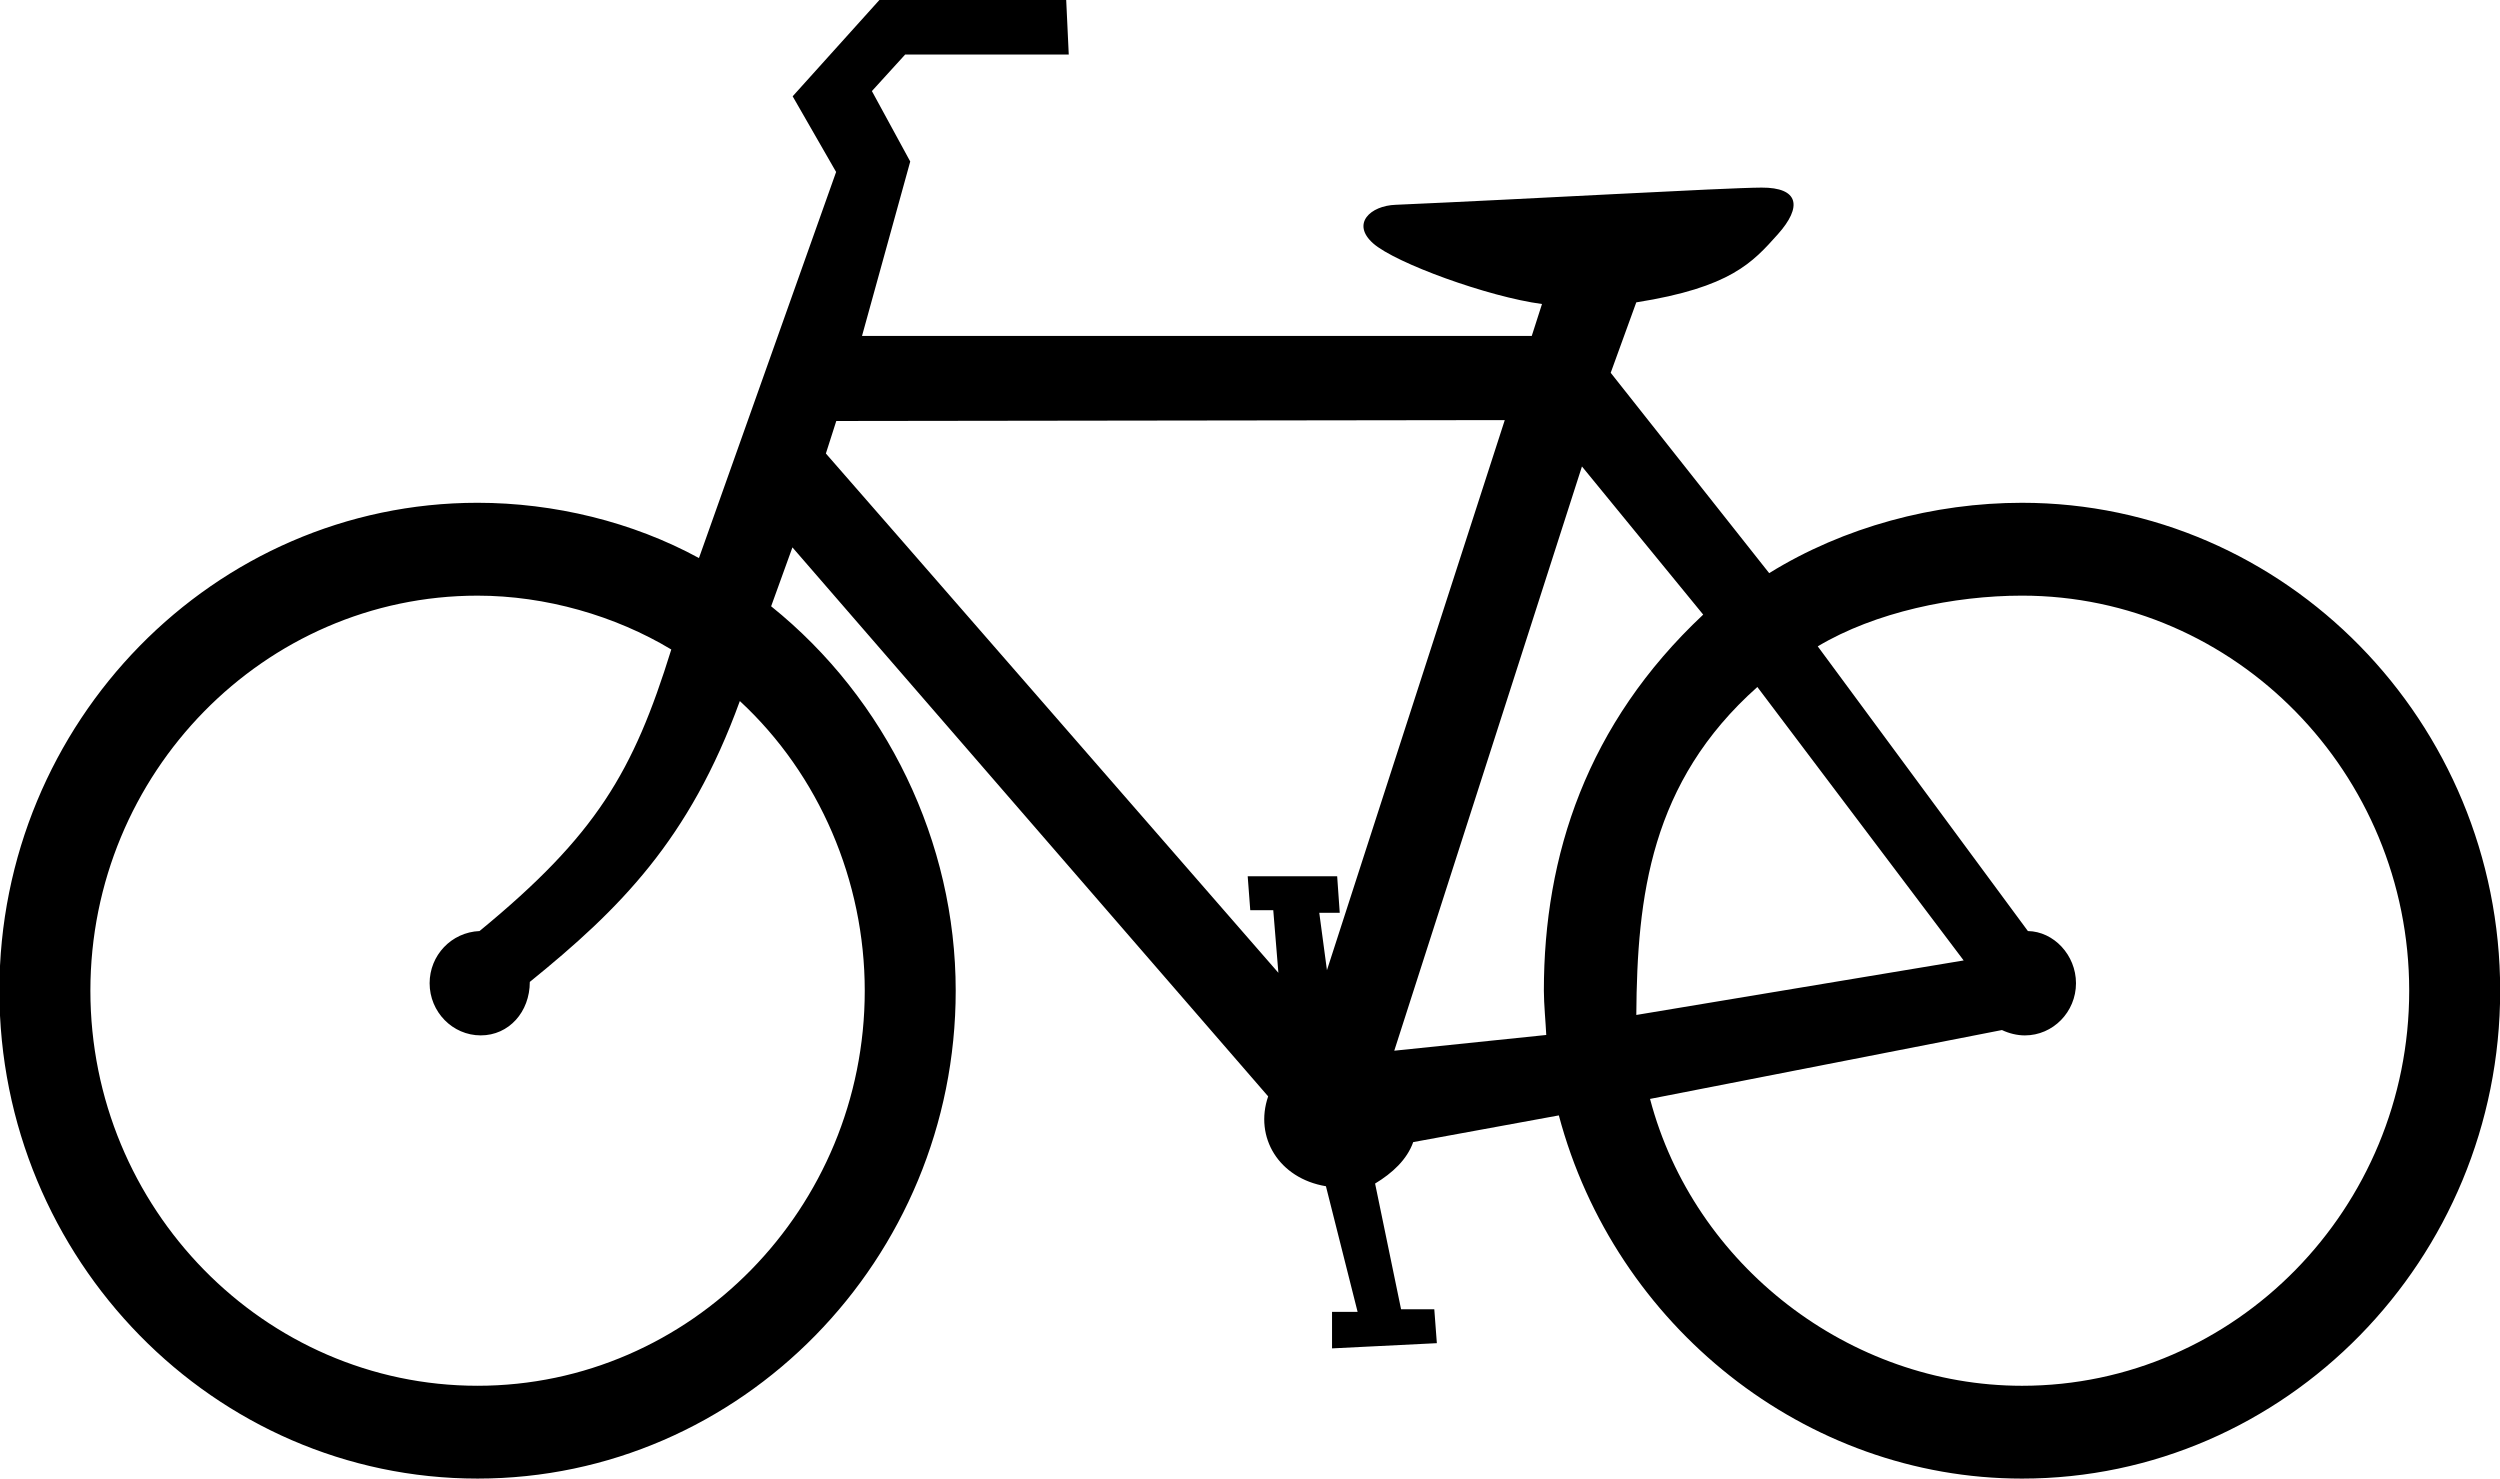 <?xml version="1.0" encoding="UTF-8" standalone="no"?>
<!-- Created with Inkscape (http://www.inkscape.org/) -->

<svg
   xmlns:dc="http://purl.org/dc/elements/1.1/"
   xmlns:cc="http://creativecommons.org/ns#"
   xmlns:rdf="http://www.w3.org/1999/02/22-rdf-syntax-ns#"
   xmlns:svg="http://www.w3.org/2000/svg"
   xmlns="http://www.w3.org/2000/svg"
   version="1.0"
   width="443.75"
   height="262.5"
   id="svg2">
  <defs
     id="defs4" />
  <g fill="#FFFFFF"
     transform="translate(-78.625,-38)"
     id="layer1">
    <g
       transform="matrix(2.465,0,0,2.283,1920.973,-187.881)"
       id="g5499"
       style="fill:#000000;overflow:visible">
      <g
         transform="matrix(1.029,0,0,1.022,-443.214,-46.116)"
         id="g5478"
         style="fill:#000000">
        <path
           d="m -181.109,219.147 22.908,-4.147 -14.437,-20.803 c -7.484,7.238 -8.415,15.927 -8.471,24.95 z m -6.302,1.522 c -0.037,-0.902 -0.167,-2.351 -0.167,-3.367 0,-10.294 3.002,-20.298 11.15,-28.612 l -8.485,-11.27 -13.134,44.446 10.637,-1.197 z m -50.411,-44.235 0.728,-2.473 46.78,-0.068 -12.444,41.847 -0.537,-4.365 1.432,0 -0.18,-2.778 -6.261,0 0.179,2.58 1.61,0 0.358,4.763 c 0,0 -31.486,-39.307 -31.665,-39.505 z m -20.719,40.199 c 6.282,-5.535 11.172,-10.81 14.698,-21.368 5.566,5.601 8.741,13.701 8.741,22.037 0,16.553 -12.172,30.054 -27.095,30.054 -14.923,0 -27.094,-13.501 -27.094,-30.054 0,-16.554 12.171,-30.054 27.094,-30.054 4.763,0 9.631,1.526 13.557,4.096 -2.657,9.314 -5.242,14.118 -13.418,21.419 -1.985,0.093 -3.494,1.86 -3.494,3.969 0,2.186 1.607,3.969 3.578,3.969 1.971,0 3.433,-1.783 3.433,-4.068 z m 78.392,8.899 c 3.064,12.667 13.966,21.825 26.031,21.825 14.923,0 27.095,-13.501 27.095,-30.055 0,-16.554 -12.172,-30.055 -27.095,-30.055 -4.763,0 -10.274,1.247 -14.294,3.858 l 14.706,21.659 c 1.799,0.031 3.365,1.814 3.365,3.969 0,2.186 -1.608,3.969 -3.578,3.969 -0.545,0 -1.118,-0.155 -1.602,-0.408 l -24.628,5.239 z m -66.555,-41.145 9.598,-29.371 -3.041,-5.756 6.083,-7.342 13.059,0 0.179,4.167 -11.45,0 -2.326,2.778 2.683,5.358 -3.374,13.267 46.868,0 0.716,-2.426 c -3.767,-0.544 -10.263,-3.118 -11.815,-4.613 -1.552,-1.495 -0.193,-2.87 1.574,-2.935 9.25,-0.436 22.993,-1.295 25.604,-1.308 2.61,-0.013 2.878,1.443 1.13,3.564 -1.748,2.12 -3.275,4.029 -9.896,5.167 l -1.789,5.358 11.09,15.241 c 5.228,-3.52 11.55,-5.352 17.693,-5.352 18.43,0 33.461,16.674 33.461,37.117 0,20.443 -15.031,37.117 -33.461,37.117 -15.162,0 -28.494,-11.599 -32.412,-27.63 l -10.191,2.031 c -0.436,1.333 -1.453,2.355 -2.668,3.154 l 1.818,9.563 2.325,0 0.179,2.58 -7.335,0.396 0,-2.778 1.789,0 -2.216,-9.557 c -3.297,-0.598 -5.025,-3.729 -4.043,-6.836 l -33.291,-41.765 -1.49,4.481 c 8.08,7.059 12.916,17.934 12.916,29.243 0,20.443 -15.031,37.117 -33.461,37.117 -18.429,0 -33.461,-16.673 -33.461,-37.117 0,-20.444 15.031,-37.117 33.461,-37.117 5.359,0 10.849,1.451 15.491,4.203 z"
           id="path5490"
           style="fill:#000000;fill-opacity:1;fill-rule:evenodd" />
      </g>
    </g>
  </g>
</svg>

